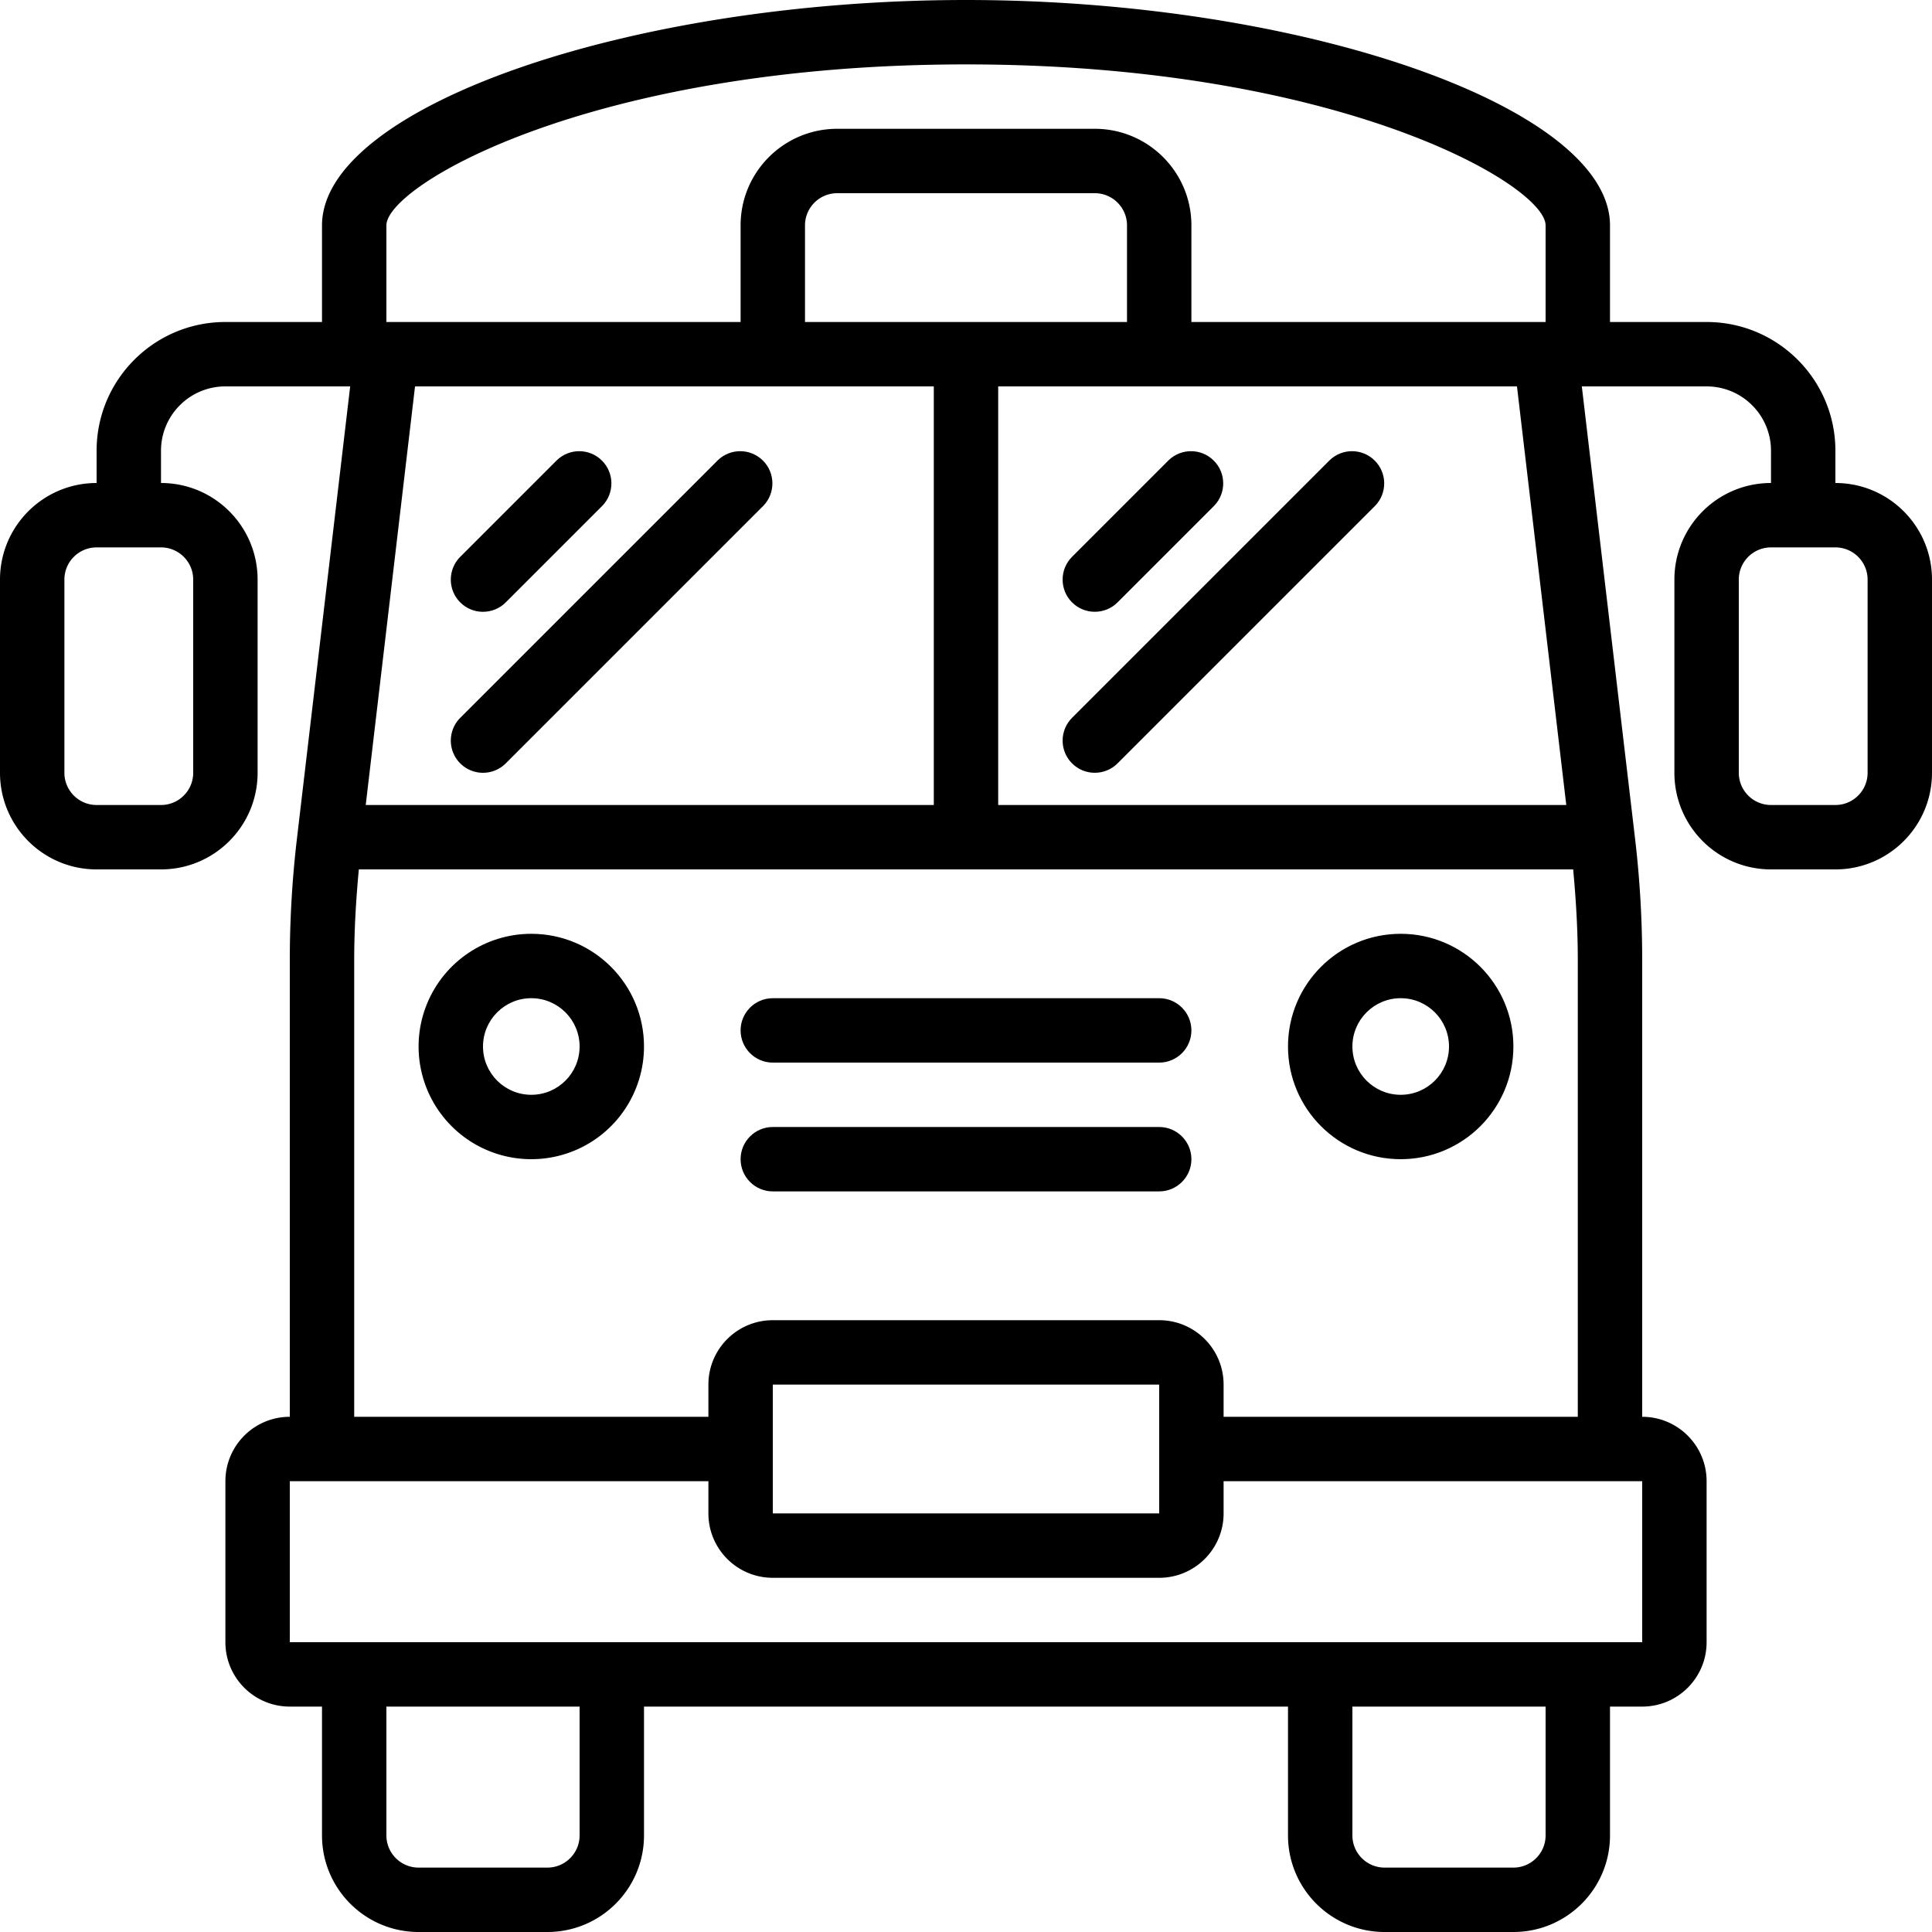 <svg height="512" viewBox="0 0 60 60" width="512" xmlns="http://www.w3.org/2000/svg"><g fill="#000" fill-rule="nonzero"><path d="M16.5 29c-1.416 0-2.692.853-3.234 2.161s-.242 2.813.759 3.814 2.506 1.3 3.814.759S20 33.916 20 32.5c0-1.933-1.567-3.5-3.5-3.5zm0 5c-.828 0-1.5-.672-1.5-1.5s.672-1.5 1.5-1.5 1.5.672 1.5 1.5-.672 1.5-1.5 1.5zM43.5 29c-1.933 0-3.5 1.567-3.5 3.5s1.567 3.5 3.5 3.5 3.5-1.567 3.5-3.5-1.567-3.5-3.5-3.5zm0 5c-.828 0-1.5-.672-1.5-1.5s.672-1.5 1.5-1.5 1.5.672 1.5 1.5-.672 1.5-1.5 1.5zM36 31H24c-.552 0-1 .448-1 1s.448 1 1 1h12c.552 0 1-.448 1-1s-.448-1-1-1zM36 35H24c-.552 0-1 .448-1 1s.448 1 1 1h12c.552 0 1-.448 1-1s-.448-1-1-1z"/><path d="M3 27h2c1.657 0 3-1.343 3-3v-6c0-1.657-1.343-3-3-3v-1c0-1.105.895-2 2-2h3.875L9.217 26.084A32.4 32.4 0 009 29.82V44c-1.105 0-2 .895-2 2v5c0 1.105.895 2 2 2h1v4c0 1.657 1.343 3 3 3h4c1.657 0 3-1.343 3-3v-4h20v4c0 1.657 1.343 3 3 3h4c1.657 0 3-1.343 3-3v-4h1c1.105 0 2-.895 2-2v-5c0-1.105-.895-2-2-2V29.82a32.426 32.426 0 00-.217-3.737L49.125 12H53c1.105 0 2 .895 2 2v1c-1.657 0-3 1.343-3 3v6c0 1.657 1.343 3 3 3h2c1.657 0 3-1.343 3-3v-6c0-1.657-1.343-3-3-3v-1c0-2.209-1.791-4-4-4h-3V7c0-3.664-9.532-7-20-7S10 3.336 10 7v3H7c-2.209 0-4 1.791-4 4v1c-1.657 0-3 1.343-3 3v6c0 1.657 1.343 3 3 3zm55-9v6c0 .552-.448 1-1 1h-2c-.552 0-1-.448-1-1v-6c0-.552.448-1 1-1h2c.552 0 1 .448 1 1zm-10.889-6l1.531 13H31V12zM35 10H25V7c0-.552.448-1 1-1h8c.552 0 1 .448 1 1zm-11 2h5v13H11.358l1.531-13zm-6 45c0 .552-.448 1-1 1h-4c-.552 0-1-.448-1-1v-4h6zm30 0c0 .552-.448 1-1 1h-4c-.552 0-1-.448-1-1v-4h6zm3-6H9v-5h13v1c0 1.105.895 2 2 2h12c1.105 0 2-.895 2-2v-1h13zm-15-6v2H24v-4h12zm2-1v-1c0-1.105-.895-2-2-2H24c-1.105 0-2 .895-2 2v1H11V29.82c0-.939.056-1.883.144-2.82h37.712c.088.937.144 1.881.144 2.82V44zM12 7c0-1.245 6.384-5 18-5s18 3.755 18 5v3H37V7c0-1.657-1.343-3-3-3h-8c-1.657 0-3 1.343-3 3v3H12zM2 18c0-.552.448-1 1-1h2c.552 0 1 .448 1 1v6c0 .552-.448 1-1 1H3c-.552 0-1-.448-1-1z"/><path d="M15 19c.265-0.0.52-.105.707-.293l3-3c.379-.392.374-1.016-.012-1.402S17.685 13.914 17.293 14.293l-3 3c-.286.286-.371.716-.217 1.09.155.374.519.617.924.617zM15 24c.265-0.0.52-.105.707-.293l8-8c.379-.392.374-1.016-.012-1.402S22.685 13.914 22.293 14.293l-8 8c-.286.286-.371.716-.217 1.09.155.374.519.617.924.617zM33.293 18.707c.39.39 1.024.39 1.414 0l3-3c.379-.392.374-1.016-.012-1.402S36.685 13.914 36.293 14.293l-3 3c-.39.39-.39 1.024 0 1.414zM33.293 23.707c.39.39 1.024.39 1.414 0l8-8c.379-.392.374-1.016-.012-1.402S41.685 13.914 41.293 14.293l-8 8c-.39.39-.39 1.024 0 1.414z"/></g></svg>